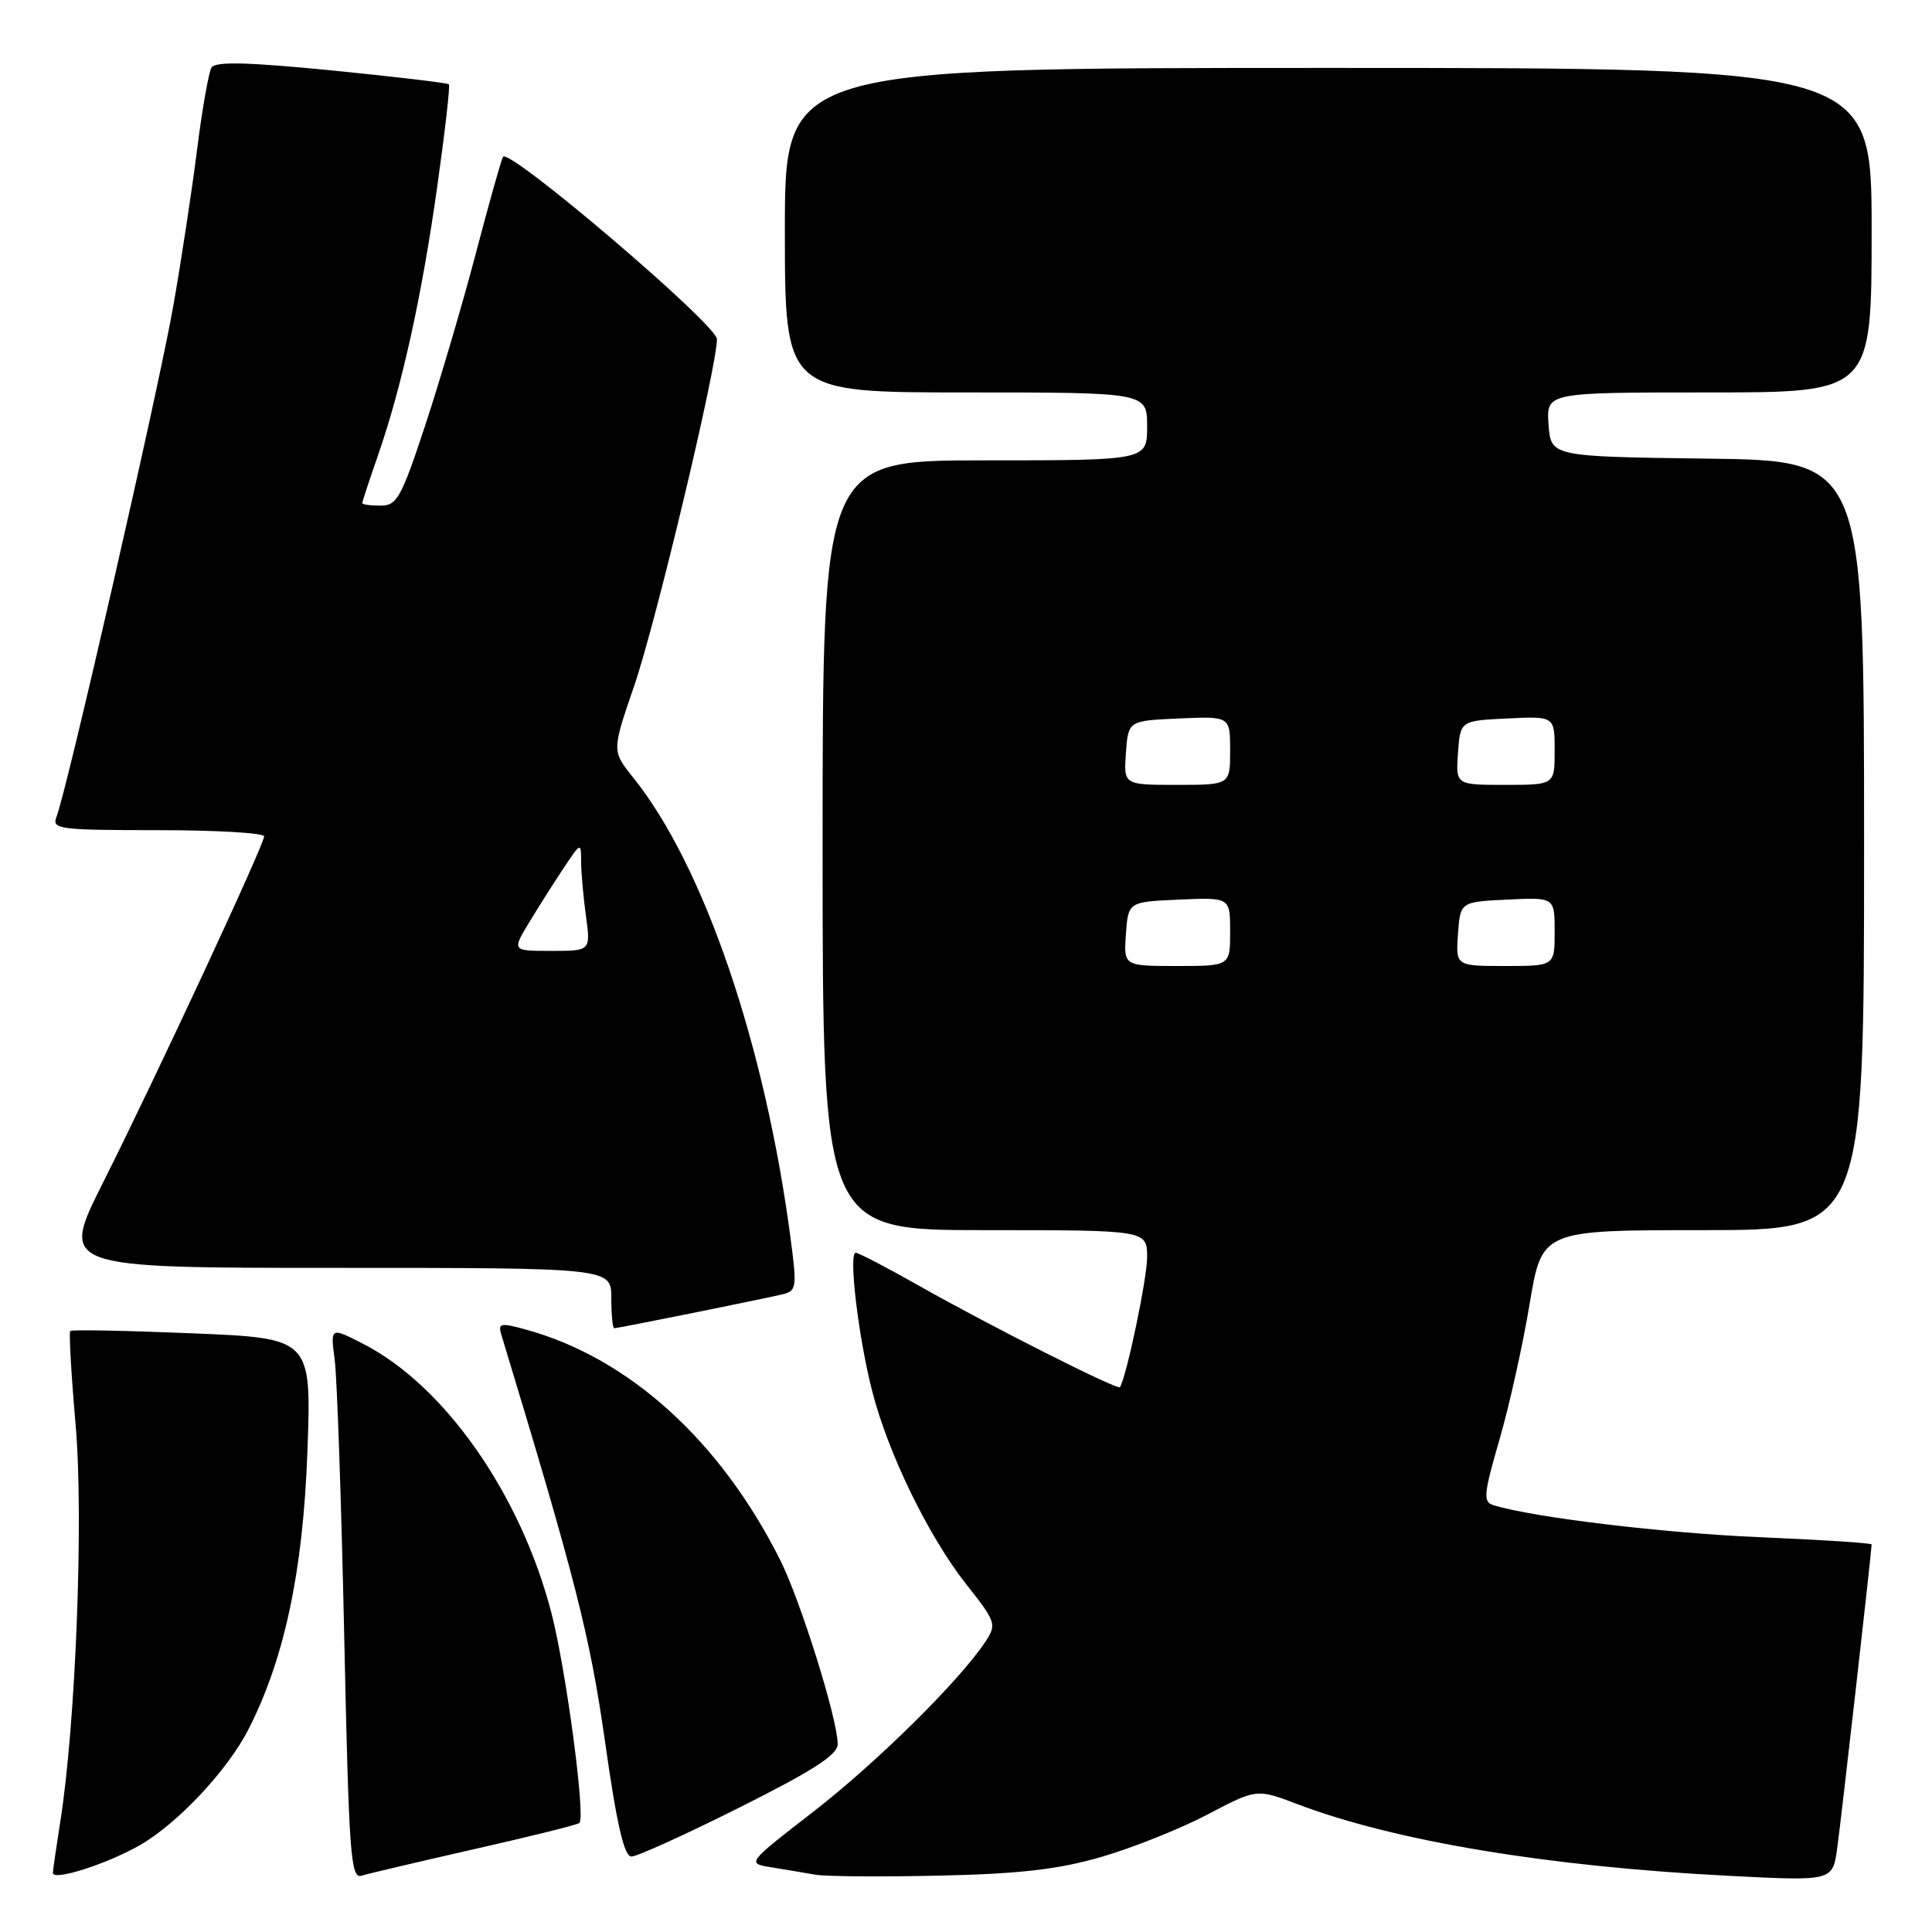 <?xml version="1.0" encoding="UTF-8" standalone="no"?>
<!DOCTYPE svg PUBLIC "-//W3C//DTD SVG 1.1//EN" "http://www.w3.org/Graphics/SVG/1.1/DTD/svg11.dtd" >
<svg xmlns="http://www.w3.org/2000/svg" xmlns:xlink="http://www.w3.org/1999/xlink" version="1.1" viewBox="0 0 256 256">
 <g >
 <path fill="currentColor"
d=" M 18.56 244.48 C 23.56 241.60 30.17 234.54 32.91 229.17 C 37.69 219.81 40.15 208.24 40.73 192.41 C 41.28 177.32 41.28 177.32 25.46 176.67 C 16.76 176.31 9.50 176.17 9.31 176.36 C 9.12 176.54 9.44 182.14 10.02 188.80 C 11.10 201.18 10.03 228.62 7.97 241.50 C 7.45 244.80 7.01 247.80 7.01 248.17 C 6.99 249.29 14.24 246.97 18.56 244.48 Z  M 62.93 245.00 C 70.32 243.33 76.56 241.78 76.78 241.55 C 77.60 240.73 75.02 221.36 73.10 213.86 C 69.05 198.07 58.93 183.58 48.09 178.05 C 43.78 175.84 43.78 175.84 44.35 180.17 C 44.66 182.55 45.23 199.02 45.61 216.77 C 46.23 245.71 46.46 248.99 47.90 248.54 C 48.78 248.27 55.55 246.68 62.93 245.00 Z  M 145.98 246.04 C 150.10 244.84 156.40 242.32 159.99 240.44 C 166.51 237.01 166.51 237.01 171.89 239.05 C 184.82 243.96 205.14 247.34 229.17 248.56 C 242.84 249.26 242.84 249.26 243.44 244.88 C 243.99 240.94 248.00 205.51 248.00 204.65 C 248.00 204.46 241.36 204.03 233.25 203.69 C 220.57 203.16 203.22 201.08 197.91 199.45 C 196.49 199.02 196.57 198.06 198.68 190.78 C 199.99 186.27 201.79 178.18 202.68 172.80 C 204.31 163.00 204.31 163.00 225.65 163.00 C 247.00 163.00 247.00 163.00 247.00 112.02 C 247.00 61.04 247.00 61.04 226.25 60.77 C 205.50 60.50 205.50 60.50 205.19 56.25 C 204.89 52.00 204.89 52.00 226.44 52.00 C 248.00 52.00 248.00 52.00 248.00 30.50 C 248.00 9.00 248.00 9.00 176.00 9.00 C 104.00 9.00 104.00 9.00 104.00 30.50 C 104.00 52.00 104.00 52.00 128.00 52.00 C 152.00 52.00 152.00 52.00 152.00 56.50 C 152.00 61.00 152.00 61.00 130.50 61.00 C 109.00 61.00 109.00 61.00 109.00 112.00 C 109.00 163.00 109.00 163.00 130.50 163.00 C 152.00 163.00 152.00 163.00 152.00 166.59 C 152.00 169.40 149.30 182.30 148.40 183.81 C 148.13 184.25 131.05 175.62 121.78 170.37 C 117.54 167.97 113.76 166.00 113.39 166.00 C 112.41 166.00 113.73 177.16 115.57 184.33 C 117.68 192.60 123.06 203.63 128.06 209.96 C 131.98 214.91 132.08 215.23 130.58 217.52 C 127.24 222.62 116.11 233.61 107.72 240.10 C 98.94 246.90 98.94 246.90 102.22 247.43 C 104.02 247.72 106.62 248.16 108.00 248.40 C 109.38 248.65 116.80 248.70 124.50 248.53 C 135.19 248.29 140.27 247.70 145.98 246.04 Z  M 98.01 239.49 C 107.75 234.61 111.00 232.52 111.00 231.10 C 111.00 227.83 106.08 212.09 103.37 206.69 C 95.43 190.89 83.34 179.93 69.70 176.18 C 66.34 175.25 65.97 175.33 66.42 176.82 C 76.26 209.25 78.17 216.75 80.16 230.71 C 81.73 241.80 82.70 246.00 83.68 246.00 C 84.42 246.00 90.87 243.07 98.01 239.49 Z  M 91.64 174.01 C 97.06 172.91 102.44 171.80 103.58 171.53 C 105.55 171.07 105.62 170.68 104.78 164.27 C 101.41 138.52 93.29 114.71 83.89 103.02 C 81.07 99.50 81.07 99.50 84.03 90.89 C 86.88 82.62 95.00 48.61 95.00 44.94 C 95.00 43.03 67.41 19.51 66.65 20.78 C 66.42 21.17 64.80 26.90 63.07 33.50 C 61.34 40.10 58.32 50.34 56.38 56.25 C 53.17 65.98 52.60 67.00 50.42 67.00 C 49.09 67.00 48.00 66.85 48.00 66.66 C 48.00 66.47 48.93 63.66 50.06 60.41 C 53.25 51.24 55.89 39.27 57.93 24.77 C 58.96 17.47 59.66 11.35 59.48 11.17 C 59.31 10.99 52.32 10.16 43.95 9.33 C 32.77 8.23 28.54 8.13 28.03 8.95 C 27.65 9.57 26.79 14.45 26.12 19.79 C 25.45 25.13 24.03 34.45 22.97 40.50 C 21.07 51.36 8.84 104.86 7.48 108.25 C 6.84 109.87 7.86 110.00 20.89 110.00 C 28.65 110.00 35.00 110.37 35.00 110.82 C 35.00 111.92 20.65 142.76 13.63 156.75 C 7.98 168.00 7.98 168.00 44.49 168.00 C 81.00 168.00 81.00 168.00 81.00 172.00 C 81.00 174.20 81.18 176.00 81.39 176.00 C 81.60 176.00 86.22 175.10 91.64 174.01 Z  M 149.19 123.75 C 149.50 119.50 149.50 119.50 156.25 119.20 C 163.00 118.91 163.00 118.91 163.00 123.45 C 163.00 128.00 163.00 128.00 155.94 128.00 C 148.89 128.00 148.89 128.00 149.19 123.75 Z  M 193.19 123.75 C 193.50 119.50 193.50 119.50 199.75 119.20 C 206.00 118.90 206.00 118.90 206.00 123.45 C 206.00 128.00 206.00 128.00 199.44 128.00 C 192.89 128.00 192.89 128.00 193.19 123.75 Z  M 149.19 99.75 C 149.50 95.50 149.50 95.50 156.25 95.20 C 163.00 94.91 163.00 94.91 163.00 99.45 C 163.00 104.00 163.00 104.00 155.94 104.00 C 148.89 104.00 148.89 104.00 149.19 99.75 Z  M 193.19 99.75 C 193.50 95.50 193.50 95.50 199.75 95.20 C 206.00 94.90 206.00 94.90 206.00 99.45 C 206.00 104.00 206.00 104.00 199.44 104.00 C 192.89 104.00 192.89 104.00 193.19 99.75 Z  M 70.10 122.25 C 71.35 120.19 73.41 116.93 74.69 115.02 C 76.95 111.61 77.00 111.59 77.00 114.13 C 77.00 115.55 77.29 118.81 77.64 121.36 C 78.27 126.00 78.27 126.00 73.05 126.00 C 67.84 126.00 67.84 126.00 70.10 122.25 Z "/>
</g>
</svg>